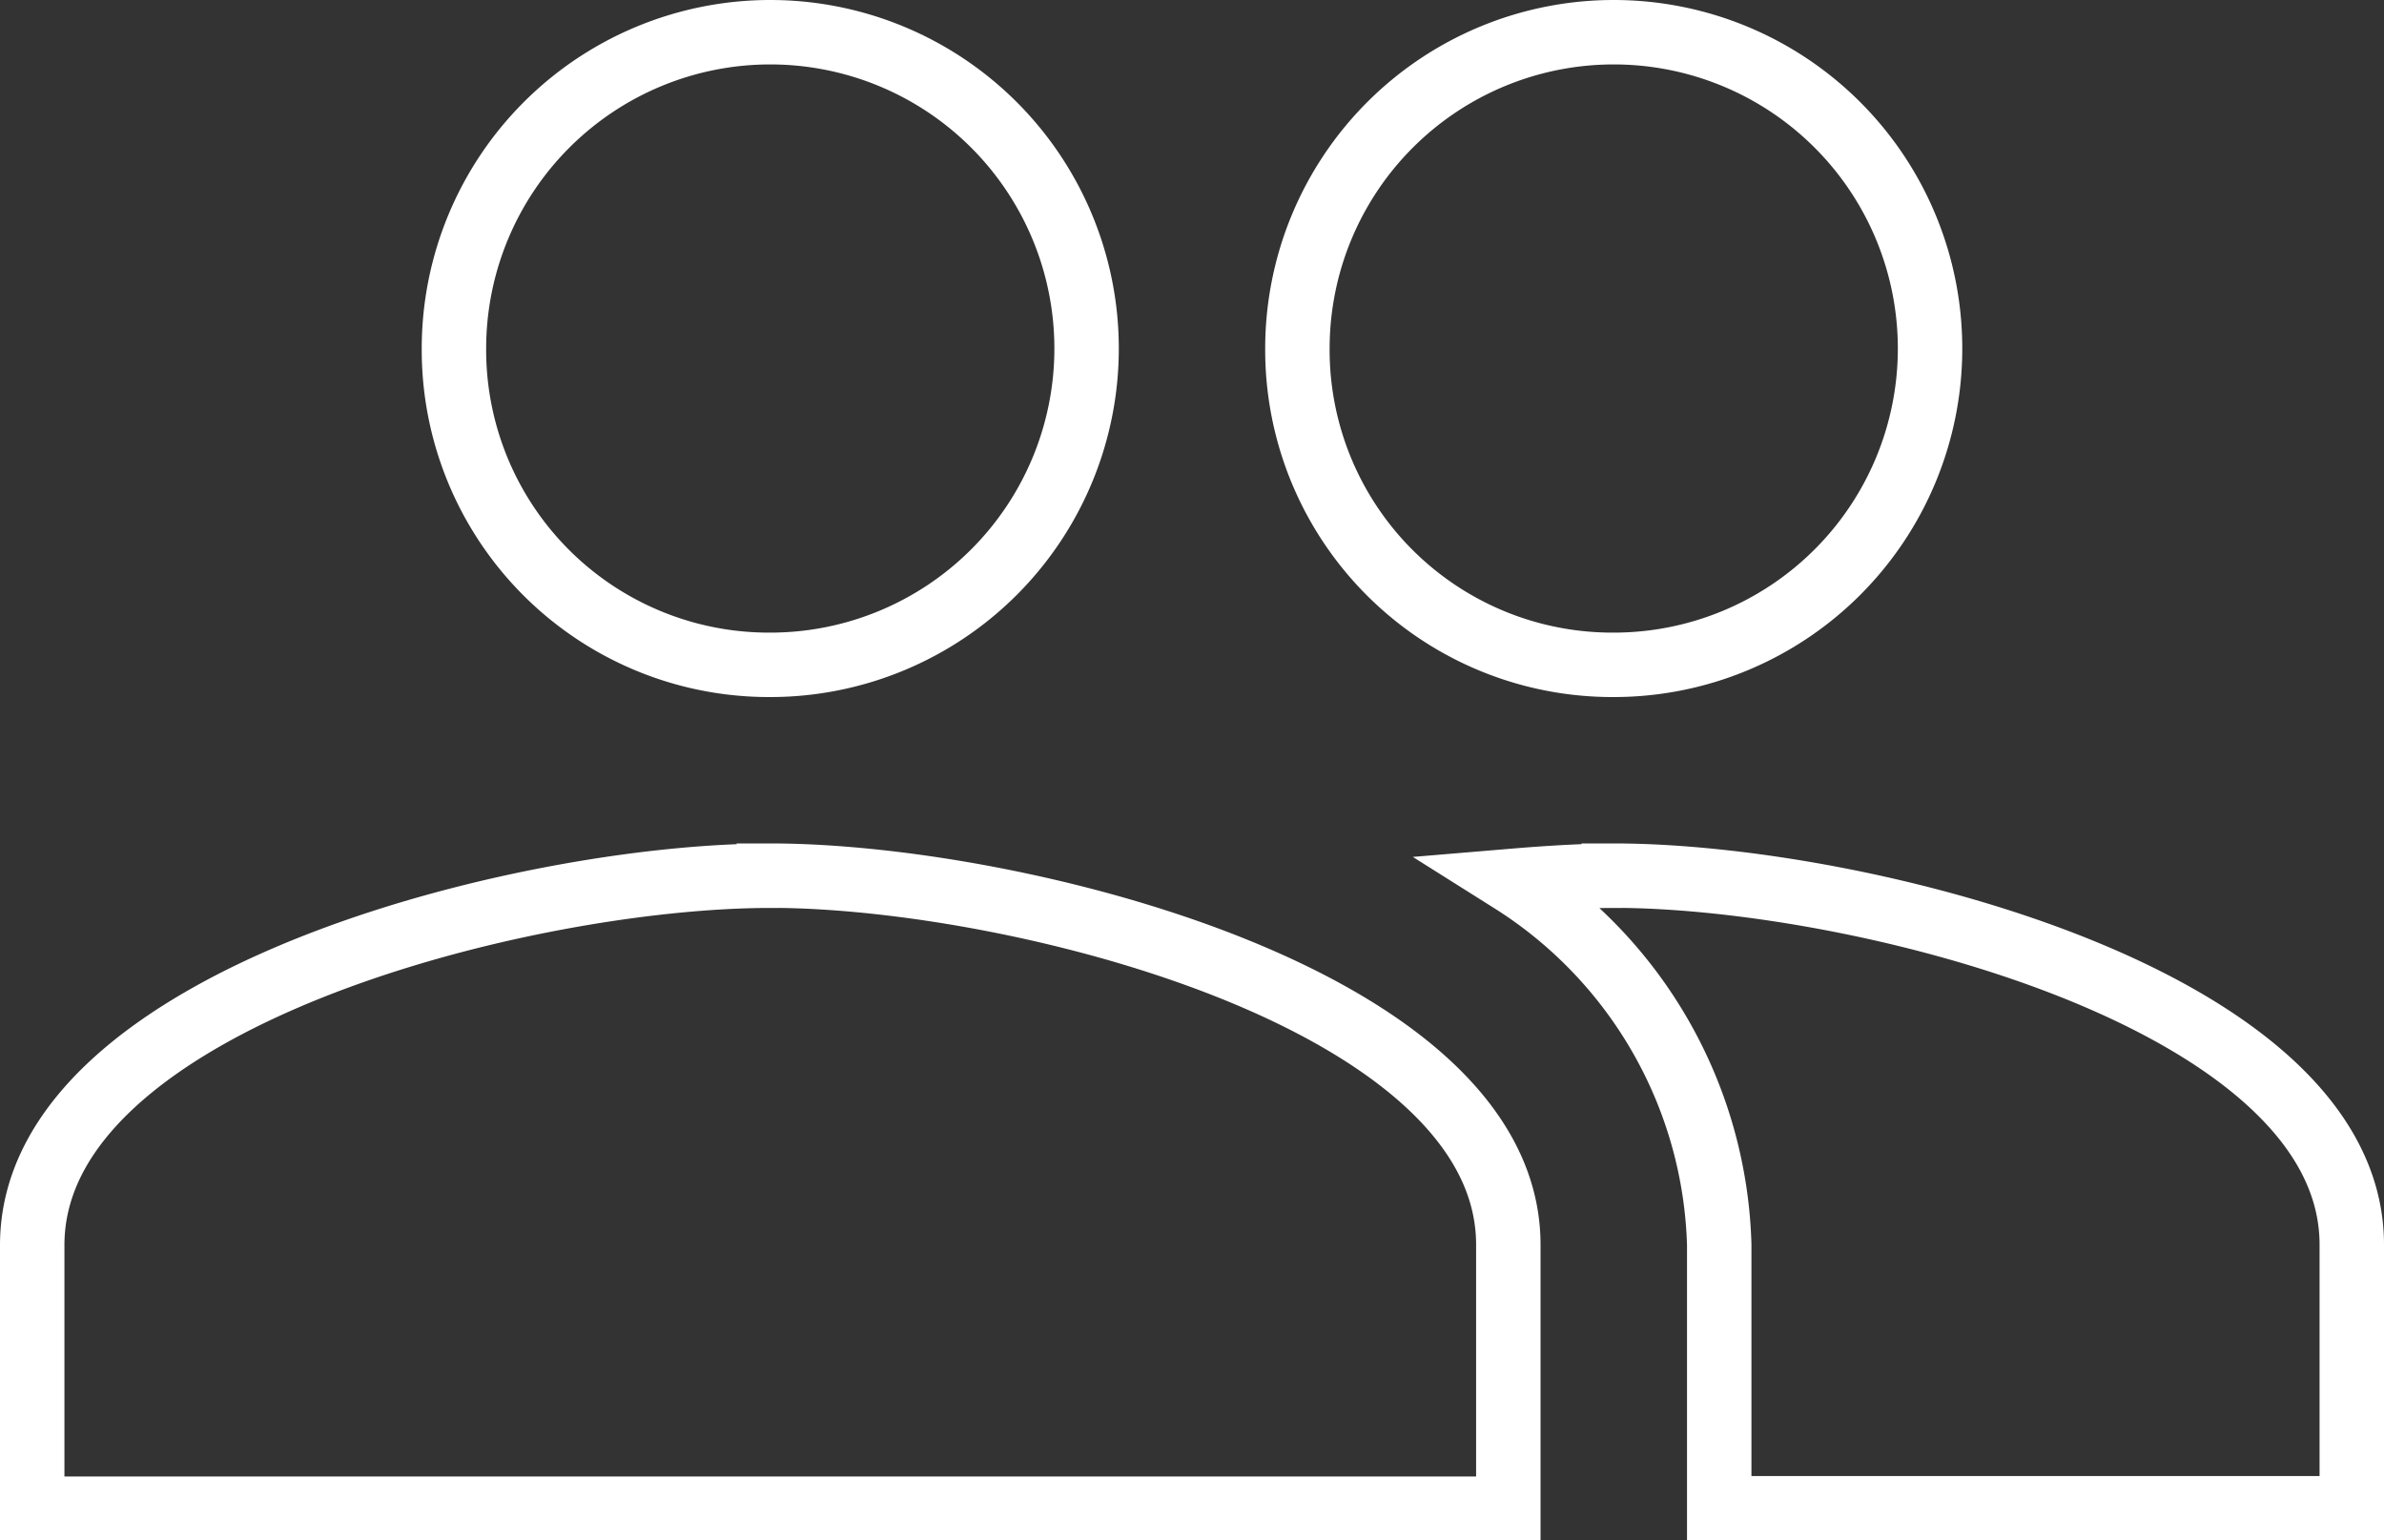 <svg xmlns="http://www.w3.org/2000/svg" width="27.75" height="17.932" viewBox="0 0 27.75 17.932">
  <rect x="0" y="0" width="27.75" height="17.932" fill="#333333" stroke="none"/>
  <path id="Icon_material-group" data-name="Icon material-group" d="M19.909,14.864a3.682,3.682,0,1,0-3.682-3.682A3.666,3.666,0,0,0,19.909,14.864Zm-9.818,0a3.682,3.682,0,1,0-3.682-3.682A3.666,3.666,0,0,0,10.091,14.864Zm0,2.455c-2.86,0-8.591,1.436-8.591,4.3v3.068H18.682V21.614C18.682,18.754,12.95,17.318,10.091,17.318Zm9.818,0c-.356,0-.761.025-1.19.061a5.179,5.179,0,0,1,2.418,4.234v3.068H28.5V21.614C28.5,18.754,22.769,17.318,19.909,17.318Z" transform="translate(-1.125 -7.125)" fill="none" stroke="#fff" stroke-width="0.75"/>
</svg>
